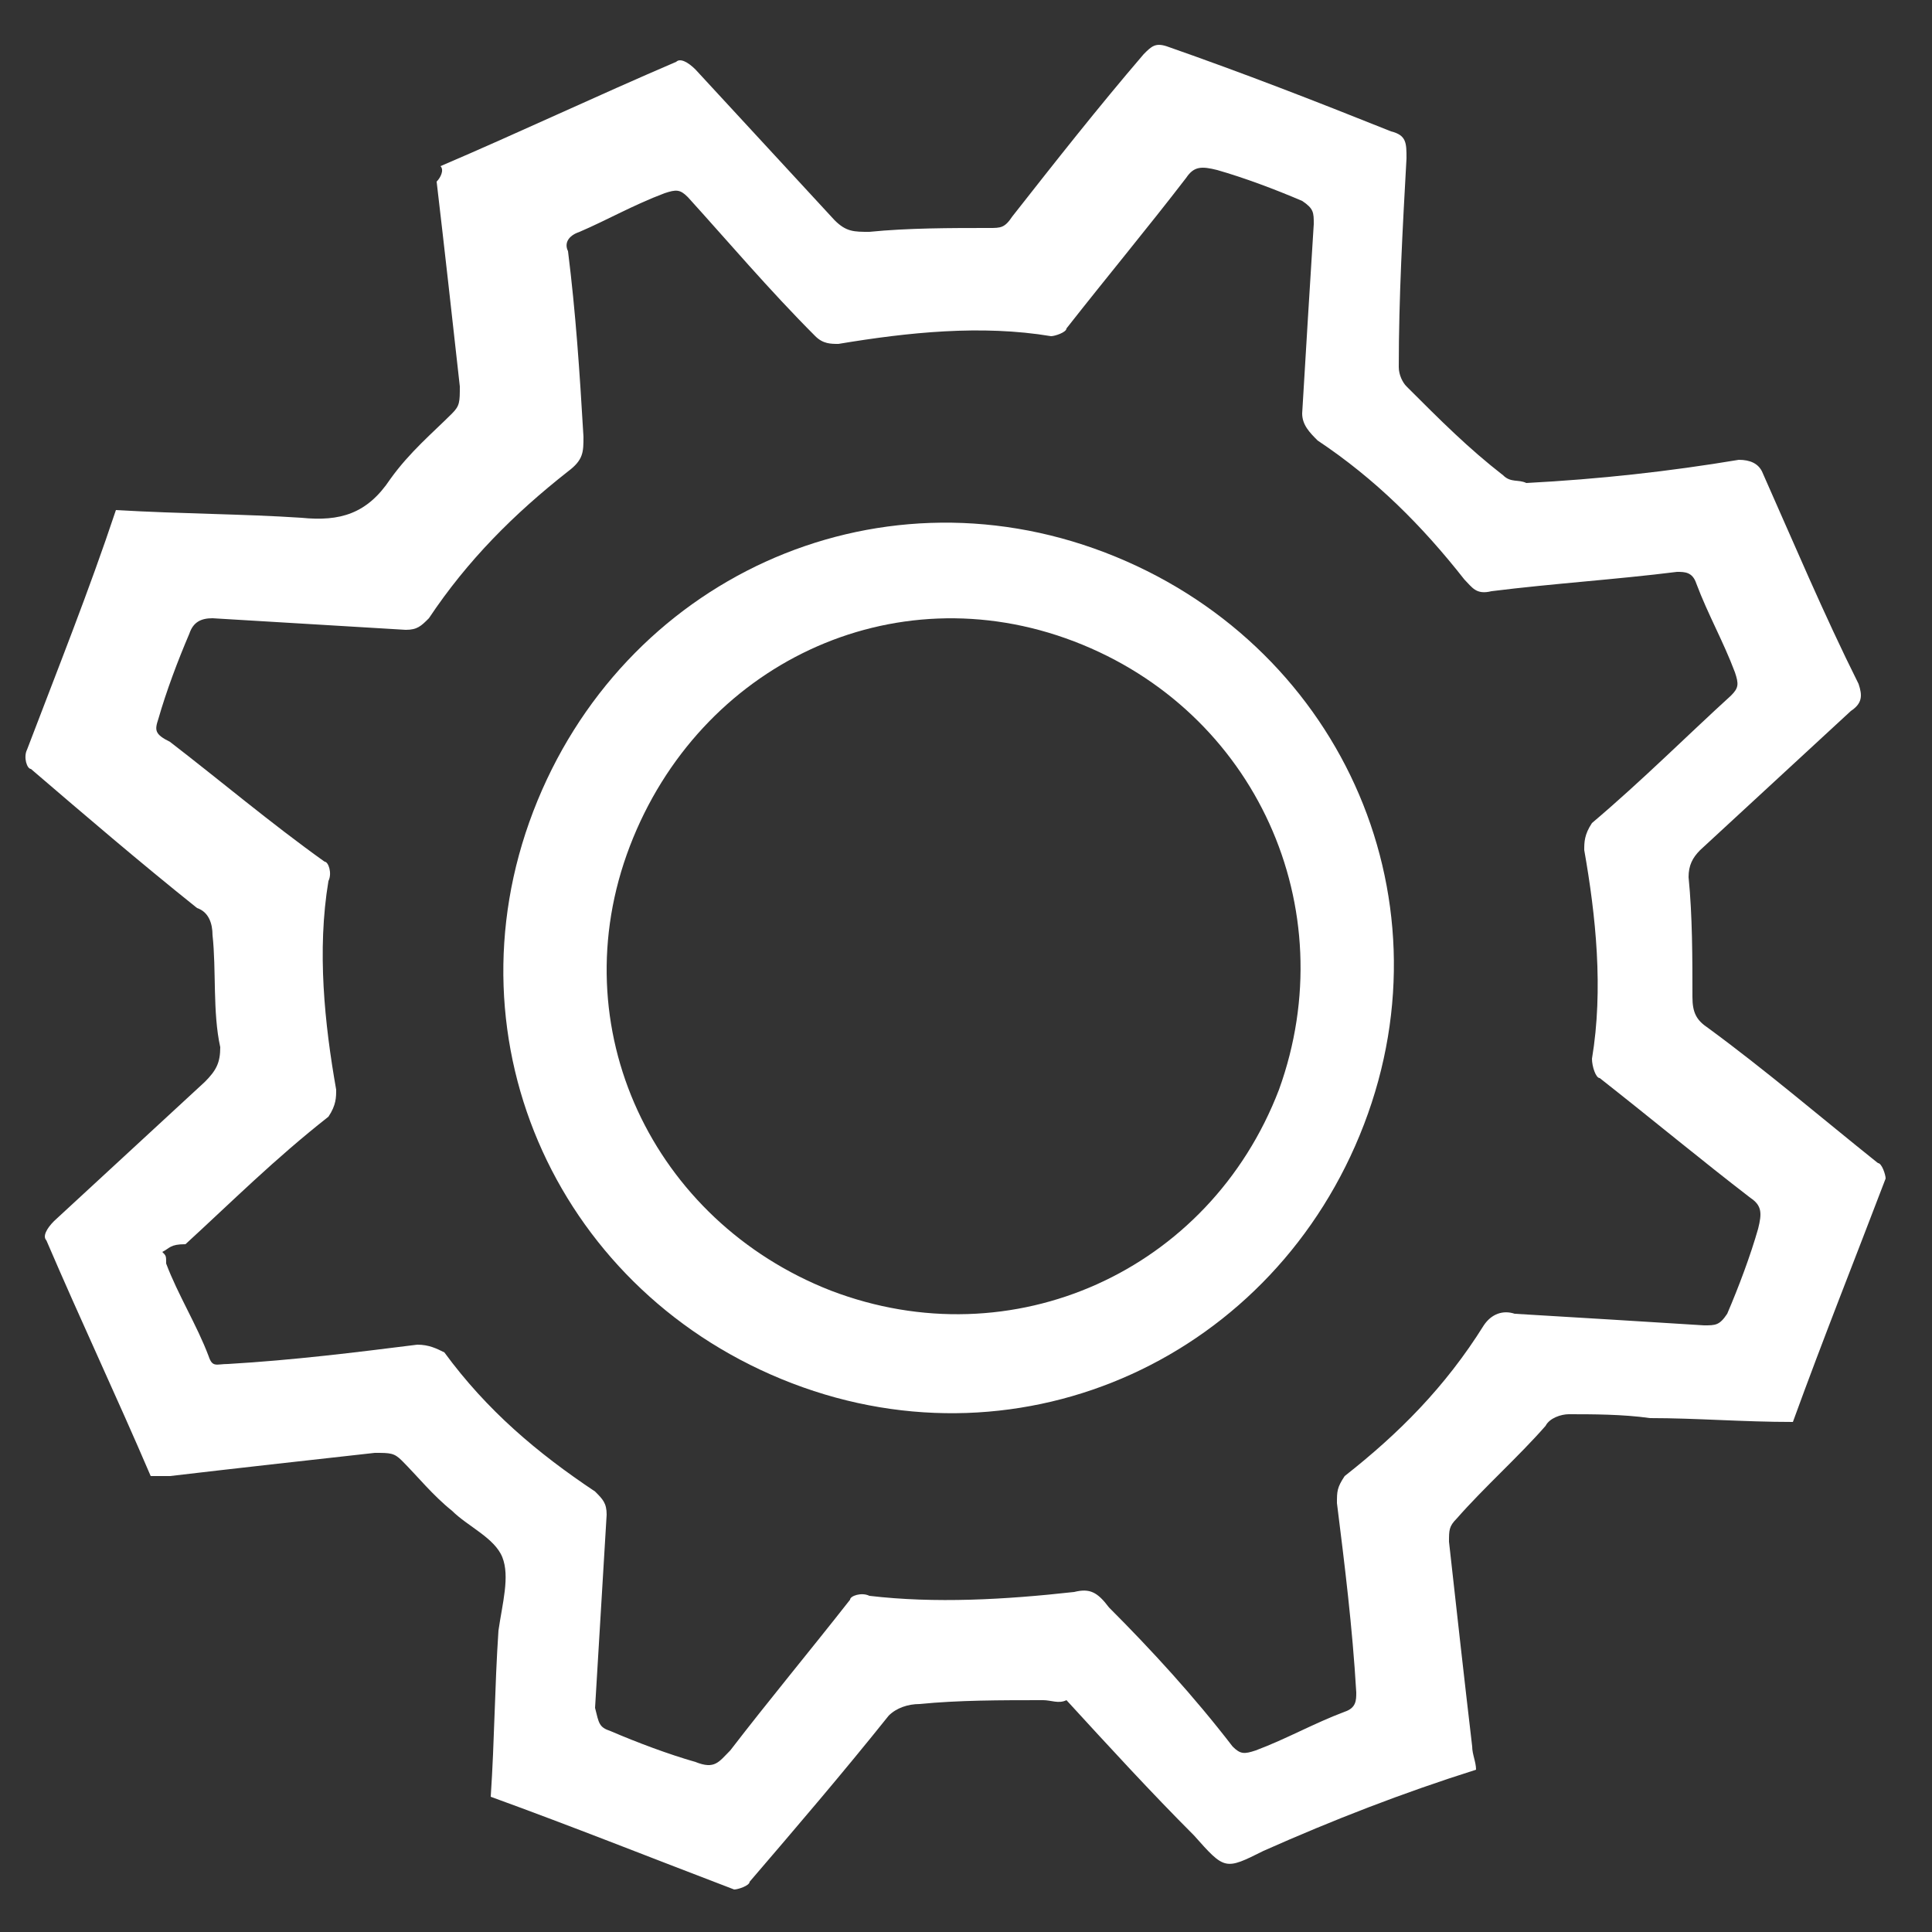 <?xml version="1.0" encoding="utf-8"?>
<!-- Generator: Adobe Illustrator 23.1.0, SVG Export Plug-In . SVG Version: 6.00 Build 0)  -->
<svg version="1.1" id="Слой_1" xmlns="http://www.w3.org/2000/svg" xmlns:xlink="http://www.w3.org/1999/xlink" x="0px" y="0px"
	 viewBox="0 0 50 50" style="enable-background:new 0 0 50 50;" xml:space="preserve">
<rect x="0" y="0" width="50" height="50" fill="#333333" stroke="none"/>
<style type="text/css">
	.st0{fill:#FFFFFF;}
</style>
<g>
	<path class="st0" d="M11.4,4.3c2.1-0.9,4-1.8,6.1-2.7c0.1-0.1,0.3,0,0.5,0.2c1.2,1.3,2.4,2.6,3.6,3.9C21.9,6,22.1,6,22.5,6
		c1-0.1,2.1-0.1,3.1-0.1c0.3,0,0.4,0,0.6-0.3c1.1-1.4,2.2-2.8,3.4-4.2c0.2-0.2,0.3-0.3,0.6-0.2C32.2,1.9,34,2.6,36,3.4
		c0.4,0.1,0.4,0.3,0.4,0.7c-0.1,1.8-0.2,3.6-0.2,5.4c0,0.2,0.1,0.4,0.2,0.5c0.9,0.9,1.6,1.6,2.5,2.3c0.2,0.2,0.4,0.1,0.6,0.2
		c1.9-0.1,3.7-0.3,5.5-0.6c0.3,0,0.5,0.1,0.6,0.3c0.8,1.8,1.6,3.7,2.5,5.5c0.1,0.3,0.1,0.5-0.2,0.7c-1.3,1.2-2.6,2.4-3.9,3.6
		c-0.2,0.2-0.3,0.4-0.3,0.7c0.1,1,0.1,2.1,0.1,3.1c0,0.4,0.1,0.6,0.4,0.8c1.5,1.1,2.9,2.3,4.4,3.5c0.1,0,0.2,0.3,0.2,0.4
		c-0.8,2.1-1.6,4.1-2.4,6.3c-1.3,0-2.5-0.1-3.7-0.1c-0.7-0.1-1.5-0.1-2.1-0.1c-0.2,0-0.5,0.1-0.6,0.3c-0.7,0.8-1.6,1.6-2.3,2.4
		c-0.2,0.2-0.2,0.3-0.2,0.6c0.2,1.8,0.4,3.6,0.6,5.3c0,0.2,0.1,0.4,0.1,0.6c-1.9,0.6-3.7,1.3-5.5,2.1c-1,0.5-1,0.5-1.8-0.4
		c-1.1-1.1-2.2-2.3-3.3-3.5C27.4,44.1,27.2,44,27,44c-1.1,0-2.2,0-3.2,0.1c-0.3,0-0.6,0.1-0.8,0.3c-1.2,1.5-2.4,2.9-3.6,4.3
		c0,0.1-0.3,0.2-0.4,0.2c-2.1-0.8-4.1-1.6-6.3-2.4c0.1-1.5,0.1-2.8,0.2-4.3c0.1-0.7,0.3-1.4,0.1-1.9c-0.2-0.5-0.9-0.8-1.3-1.2
		c-0.5-0.4-0.9-0.9-1.3-1.3c-0.2-0.2-0.3-0.2-0.7-0.2c-1.8,0.2-3.6,0.4-5.3,0.6c-0.2,0-0.3,0-0.5,0c-0.9-2.1-1.8-4-2.7-6.1
		c-0.1-0.1,0-0.3,0.2-0.5C2.7,30.4,4,29.2,5.3,28c0.3-0.3,0.4-0.5,0.4-0.9c-0.2-0.9-0.1-2-0.2-2.9c0-0.3-0.1-0.6-0.4-0.7
		c-1.5-1.2-2.9-2.4-4.3-3.6c-0.1,0-0.2-0.3-0.1-0.5c0.8-2.1,1.6-4.1,2.3-6.2c1.7,0.1,3.3,0.1,4.8,0.2c1,0.1,1.7-0.1,2.3-1
		c0.5-0.7,1.1-1.2,1.6-1.7c0.2-0.2,0.2-0.3,0.2-0.7c-0.2-1.8-0.4-3.6-0.6-5.3C11.4,4.6,11.5,4.4,11.4,4.3z M4.2,32.4
		c0.1,0.1,0.1,0.1,0.1,0.3c0.3,0.8,0.8,1.6,1.1,2.4c0.1,0.3,0.2,0.2,0.5,0.2c1.7-0.1,3.3-0.3,4.9-0.5c0.3,0,0.5,0.1,0.7,0.2
		c1.1,1.5,2.4,2.6,3.9,3.6c0.2,0.2,0.3,0.3,0.3,0.6c-0.1,1.7-0.2,3.3-0.3,5c0.1,0.4,0.1,0.5,0.4,0.6c0.7,0.3,1.5,0.6,2.2,0.8
		c0.5,0.2,0.6,0,0.9-0.3c1-1.3,2-2.5,3.1-3.9c0-0.1,0.3-0.2,0.5-0.1c1.7,0.2,3.5,0.1,5.3-0.1c0.4-0.1,0.6,0,0.9,0.4
		c1.1,1.1,2.2,2.3,3.2,3.6c0.2,0.2,0.3,0.2,0.6,0.1c0.8-0.3,1.5-0.7,2.3-1c0.3-0.1,0.3-0.3,0.3-0.5c-0.1-1.7-0.3-3.3-0.5-4.9
		c0-0.3,0-0.4,0.2-0.7c1.4-1.1,2.6-2.3,3.6-3.9c0.2-0.3,0.5-0.4,0.8-0.3c1.7,0.1,3.3,0.2,4.9,0.3c0.3,0,0.4,0,0.6-0.3
		c0.3-0.7,0.6-1.5,0.8-2.2c0.1-0.4,0.1-0.6-0.2-0.8c-1.3-1-2.5-2-3.9-3.1c-0.1,0-0.2-0.3-0.2-0.5c0.3-1.8,0.1-3.7-0.2-5.4
		c0-0.2,0-0.4,0.2-0.7c1.3-1.1,2.5-2.3,3.6-3.3c0.2-0.2,0.2-0.3,0.1-0.6c-0.3-0.8-0.7-1.5-1-2.3c-0.1-0.3-0.3-0.3-0.5-0.3
		c-1.6,0.2-3.2,0.3-4.8,0.5c-0.4,0.1-0.5-0.1-0.7-0.3c-1.1-1.4-2.3-2.6-3.8-3.6c-0.2-0.2-0.4-0.4-0.4-0.7c0.1-1.7,0.2-3.3,0.3-4.9
		c0-0.3,0-0.4-0.3-0.6c-0.7-0.3-1.5-0.6-2.2-0.8c-0.4-0.1-0.6-0.1-0.8,0.2c-1,1.3-2,2.5-3.1,3.9c0,0.1-0.3,0.2-0.4,0.2
		c-1.8-0.3-3.7-0.1-5.5,0.2c-0.2,0-0.4,0-0.6-0.2c-1.2-1.2-2.3-2.5-3.3-3.6c-0.2-0.2-0.3-0.2-0.6-0.1c-0.8,0.3-1.5,0.7-2.2,1
		c-0.3,0.1-0.4,0.3-0.3,0.5c0.2,1.6,0.3,3.1,0.4,4.8c0,0.4,0,0.6-0.4,0.9c-1.4,1.1-2.6,2.3-3.6,3.8c-0.2,0.2-0.3,0.3-0.6,0.3
		c-1.7-0.1-3.3-0.2-5-0.3c-0.3,0-0.5,0.1-0.6,0.4c-0.3,0.7-0.6,1.5-0.8,2.2C4,18.9,4,19,4.4,19.2c1.3,1,2.6,2.1,4,3.1
		c0.1,0,0.2,0.3,0.1,0.5c-0.3,1.8-0.1,3.7,0.2,5.4c0,0.2,0,0.4-0.2,0.7C7.1,30,6,31.1,4.8,32.2C4.4,32.2,4.4,32.3,4.2,32.4z"/>
	<path class="st0" d="M20.5,35.8c-6-2.3-9-8.8-6.7-14.8s8.8-9,14.8-6.7s9,8.8,6.7,14.8S26.5,38.1,20.5,35.8z M27.8,16.6
		c-4.7-1.8-9.7,0.6-11.5,5.3s0.6,9.7,5.2,11.5c4.7,1.8,9.8-0.5,11.6-5.2C34.8,23.5,32.5,18.4,27.8,16.6z"/>
</g>
</svg>
